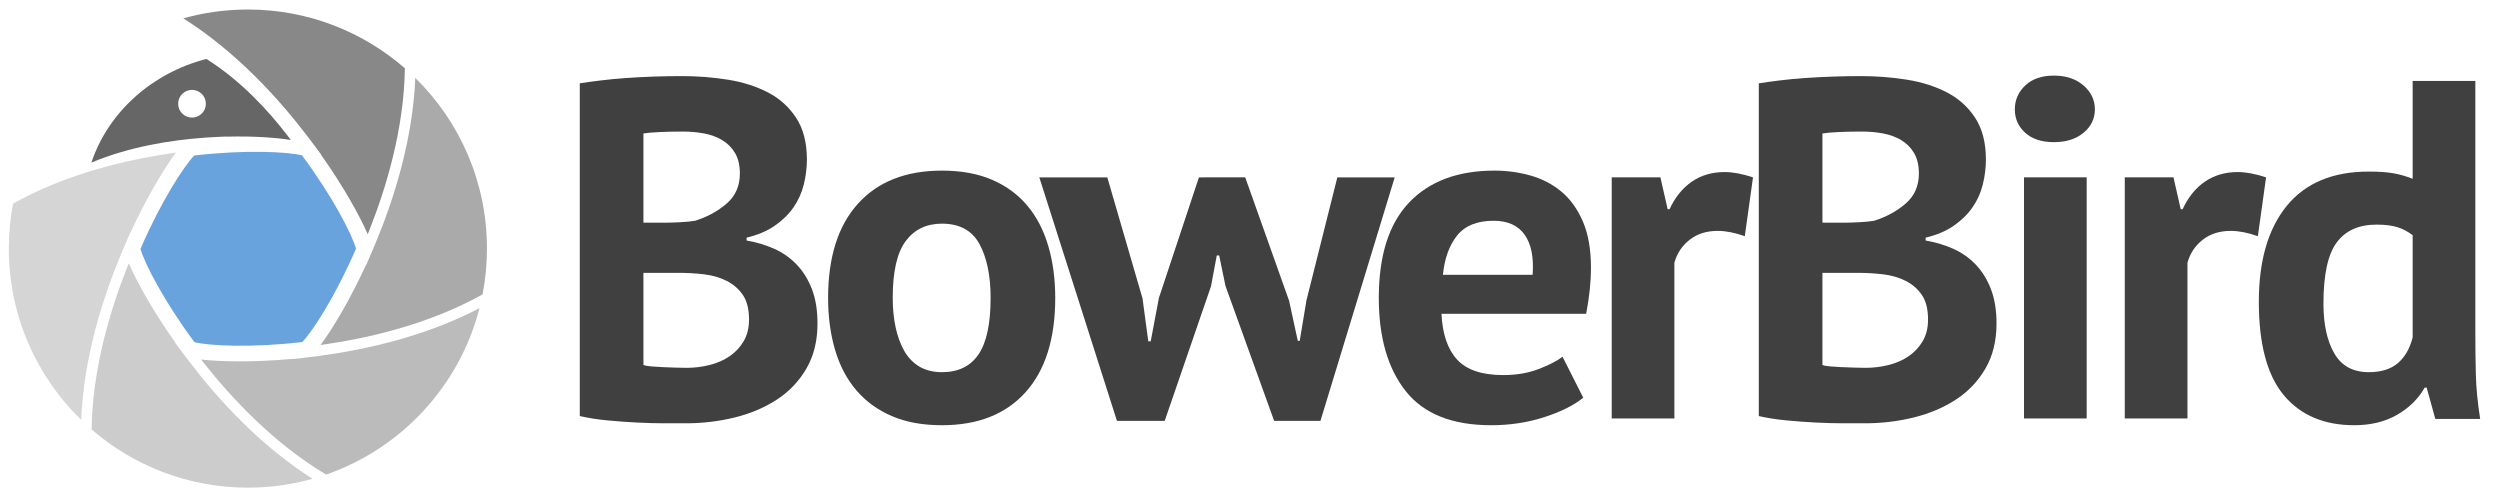 <?xml version="1.0" encoding="utf-8"?>
<!-- Generator: Adobe Illustrator 16.0.0, SVG Export Plug-In . SVG Version: 6.00 Build 0)  -->
<!DOCTYPE svg PUBLIC "-//W3C//DTD SVG 1.1//EN" "http://www.w3.org/Graphics/SVG/1.1/DTD/svg11.dtd">
<svg version="1.1" id="Layer_1" xmlns="http://www.w3.org/2000/svg" xmlns:xlink="http://www.w3.org/1999/xlink" x="0px" y="0px"
	 width="3283px" height="650px" viewBox="0 0 3283 650" enable-background="new 0 0 3283 650" xml:space="preserve">
<path fill="#D5D5D5" d="M159.03,333.56c-24.26,58.14-49.14,136.33-52.43,217.86c-58.6-57.029-95-136.76-95-224.99
	c0-20.17,1.9-39.891,5.54-59c70.42-39.57,150.48-58.271,213.85-67.03c-15.76,21.28-38.3,58.72-59.87,105.6l-0.1-0.369l-7.97,18.449
	c-0.32,0.75-0.65,1.511-0.97,2.271c-0.17,0.38-0.33,0.76-0.49,1.14c-0.72,1.681-1.43,3.38-2.15,5.09
	C159.3,332.91,159.16,333.23,159.03,333.56z"/>
<path fill="#CCCCCC" d="M410.41,628.76c-26.99,7.57-55.46,11.609-84.87,11.609c-78.47,0-150.21-28.789-205.24-76.369
	c1.11-80.45,24.92-158.32,46.99-213.63c0.61-1.52,1.22-3.029,1.83-4.54c10.52,24.24,31.59,62.33,61.28,104.33l-0.39-0.109
	l12.25,16.46c0.47,0.64,0.95,1.279,1.43,1.92c0.27,0.359,0.54,0.72,0.81,1.069c1.08,1.44,2.18,2.9,3.29,4.351
	c0.23,0.3,0.46,0.609,0.69,0.91C286.61,524.709,341.71,585.17,410.41,628.76z"/>
<path fill="#888888" d="M240.72,24.09C267.7,16.54,296.15,12.5,325.54,12.5c78.9,0,151.01,29.11,206.16,77.181
	c-1.171,80.35-24.95,158.109-46.99,213.35c-0.61,1.521-1.22,3.03-1.83,4.54c-10.54-24.26-31.64-62.42-61.38-104.479l0.38,0.109
	l-12.14-16.31c-0.44-0.601-0.9-1.2-1.35-1.8c-0.3-0.41-0.61-0.82-0.91-1.23c-1.06-1.41-2.13-2.82-3.22-4.25
	c-0.26-0.34-0.52-0.68-0.78-1.02C365.19,128.44,309.8,67.709,240.72,24.09z"/>
<path fill="#BBBBBB" d="M419.24,467.37c61.7-8.26,139.779-25.77,210.39-62.66c-26.229,102.23-102.67,184.339-201.47,218.5
	C359.42,582.1,304.16,522.9,267.38,476.28c-0.9-1.14-1.8-2.29-2.68-3.42c-0.19-0.24-0.38-0.49-0.57-0.729
	c13.68,1.55,31.4,2.42,50.81,2.42c16.32,0,40.69-0.641,70.2-3.341l-0.3,0.29l20.37-2.369c0.32-0.04,0.65-0.08,0.98-0.12
	c0.07-0.011,0.13-0.011,0.2-0.021c1.98-0.24,3.97-0.479,5.99-0.729c0.04-0.011,0.09-0.011,0.13-0.021c1.92-0.24,3.86-0.49,5.81-0.75
	C418.62,467.45,418.93,467.41,419.24,467.37z"/>
<path fill="#AAAAAA" d="M639.47,326.43c0,20.59-1.979,40.71-5.77,60.189C563.56,425.75,484.03,444.28,421.01,453
	c15.75-21.26,38.26-58.649,59.82-105.47l0.1,0.37l8.02-18.58c0.32-0.729,0.63-1.47,0.95-2.21c0.17-0.41,0.35-0.82,0.52-1.229
	c0.71-1.65,1.42-3.33,2.12-5.021c0.15-0.35,0.3-0.7,0.45-1.06c24.22-58.051,49.04-136.08,52.399-217.46
	C603.45,159.31,639.47,238.66,639.47,326.43z"/>
<path fill="#69A3DD" d="M396.926,449.157l-0.037,0.037c-67.408,7.856-122.683,4.909-141.481,0.162l-0.045-0.018
	c-40.508-54.442-65.6-103.795-70.881-122.448l-0.009-0.045c26.891-62.301,57.083-108.705,70.601-122.603l0.037-0.036
	c67.409-7.857,122.683-4.91,141.481-0.162l0.054,0.018c40.5,54.442,65.592,103.785,70.873,122.448l0.009,0.045
	C440.636,388.855,410.443,435.259,396.926,449.157z"/>
<path fill="#666666" d="M381.531,183.34c-0.599-0.8-1.205-1.606-1.811-2.413c-0.87-1.152-1.752-2.312-2.649-3.491
	c-0.006-0.007-0.014-0.008-0.013-0.015c-24.332-31.736-60.379-71.251-106.001-100.03c-71.441,18.461-128.784,69.614-151.044,136.115
	c49.875-20.913,104.141-29.45,147.624-32.623c0.064-0.003,0.128-0.013,0.193-0.016c1.368-0.099,2.728-0.191,4.082-0.284
	c0.313-0.015,0.619-0.036,0.932-0.058c1.303-0.083,2.599-0.166,3.88-0.236c0.171-0.01,0.334-0.021,0.506-0.03
	c1.245-0.073,2.483-0.14,3.707-0.207c0.178-0.003,0.349-0.013,0.52-0.022c0.192-0.008,0.384-0.023,0.569-0.033l14.343-0.717
	l-0.216,0.179c21.03-0.573,38.333,0.01,49.899,0.682c13.722,0.796,26.216,2.096,35.83,3.676
	C381.76,183.658,381.649,183.5,381.531,183.34z M252.139,154.417c-10.048,0-18.193-8.145-18.193-18.192s8.145-18.193,18.193-18.193
	c10.047,0,18.193,8.146,18.193,18.193S262.187,154.417,252.139,154.417z"/>
<g>
	<path fill="#404040" d="M1059.613,209.482c0,10.983-1.375,21.956-4.115,32.929c-2.751,10.983-7.282,21.006-13.615,30.079
		c-6.333,9.083-14.564,17.097-24.697,24.063c-10.131,6.965-22.381,12.14-36.728,15.514v3.8c12.664,2.117,24.696,5.699,36.095,10.765
		c11.399,5.066,21.313,12.032,29.764,20.897c8.438,8.866,15.088,19.631,19.946,32.296c4.849,12.665,7.282,27.655,7.282,44.961
		c0,22.796-4.857,42.536-14.564,59.208c-9.716,16.683-22.698,30.298-38.945,40.844c-16.256,10.558-34.729,18.364-55.408,23.431
		c-20.689,5.066-42.013,7.6-63.958,7.6c-7.184,0-16.365,0-27.546,0c-11.19,0-23.223-0.317-36.095-0.95
		c-12.884-0.633-25.964-1.583-39.262-2.85c-13.299-1.267-25.438-3.167-36.412-5.699v-436.94c8.016-1.266,17.196-2.533,27.547-3.799
		c10.34-1.267,21.421-2.315,33.245-3.166c11.814-0.841,23.954-1.475,36.412-1.9c12.447-0.416,24.795-0.634,37.044-0.634
		c20.68,0,40.845,1.583,60.476,4.75c19.63,3.167,37.144,8.767,52.56,16.781c15.405,8.024,27.753,19.215,37.045,33.562
		C1054.963,169.38,1059.613,187.536,1059.613,209.482z M872.807,292.437c5.906,0,12.764-0.208,20.58-0.623
		c7.807-0.416,14.248-1.049,19.313-1.88c16.04-5.007,29.862-12.526,41.478-22.56c11.606-10.023,17.414-23.183,17.414-39.479
		c0-10.864-2.117-19.838-6.331-26.943c-4.226-7.104-9.816-12.744-16.782-16.92c-6.965-4.175-14.881-7.094-23.746-8.766
		c-8.866-1.672-18.156-2.513-27.863-2.513c-10.982,0-21.114,0.218-30.396,0.633c-9.29,0.416-16.465,1.039-21.53,1.87v117.18H872.807
		z M901.302,483.044c10.548,0,20.789-1.246,30.713-3.76c9.914-2.502,18.681-6.372,26.279-11.596
		c7.599-5.224,13.715-11.804,18.364-19.75c4.641-7.935,6.967-17.345,6.967-28.209c0-13.793-2.751-24.657-8.233-32.592
		c-5.491-7.936-12.665-14.099-21.53-18.493c-8.865-4.393-18.789-7.213-29.762-8.47c-10.983-1.247-21.957-1.88-32.93-1.88h-46.227
		v120.989c2.107,0.841,5.481,1.465,10.132,1.88c4.641,0.416,9.598,0.732,14.882,0.94c5.273,0.219,10.765,0.425,16.464,0.634
		C892.12,482.945,897.077,483.044,901.302,483.044z"/>
	<path fill="#404040" d="M1087.469,391.224c0-53.608,13.08-94.878,39.261-123.799c26.171-28.912,62.899-43.377,110.185-43.377
		c25.331,0,47.276,4.017,65.858,12.032c18.572,8.024,33.978,19.314,46.228,33.878c12.238,14.565,21.421,32.197,27.546,52.876
		c6.114,20.689,9.183,43.486,9.183,68.391c0,53.618-12.982,94.888-38.945,123.8c-25.964,28.921-62.593,43.377-109.869,43.377
		c-25.329,0-47.285-4.017-65.857-12.031c-18.581-8.015-34.096-19.313-46.543-33.879c-12.457-14.565-21.748-32.187-27.863-52.876
		C1090.526,438.935,1087.469,416.138,1087.469,391.224z M1172.324,391.224c0,13.932,1.267,26.814,3.799,38.628
		c2.533,11.824,6.333,22.164,11.398,31.029c5.066,8.865,11.715,15.731,19.947,20.581c8.232,4.858,18.048,7.281,29.445,7.281
		c21.531,0,37.57-7.806,48.127-23.429c10.548-15.614,15.832-40.311,15.832-74.09c0-29.129-4.858-52.658-14.564-70.607
		c-9.717-17.938-26.182-26.913-49.395-26.913c-20.264,0-36.094,7.599-47.493,22.796
		C1178.022,331.699,1172.324,356.613,1172.324,391.224z"/>
	<path fill="#404040" d="M1635.227,232.912l57.626,162.111l11.397,52.559h2.533l8.865-53.192l40.528-161.478h75.356l-97.521,319.789
		h-60.792l-63.957-177.309l-8.232-39.895h-3.166l-7.6,40.527l-60.791,176.676h-62.691l-101.952-319.789h89.287l46.227,158.945
		l7.6,56.359h3.166l10.765-56.992l52.56-158.312H1635.227z"/>
	<path fill="#404040" d="M2079.136,522.306c-12.665,10.132-29.871,18.681-51.61,25.646c-21.747,6.966-44.861,10.448-69.34,10.448
		c-51.085,0-88.446-14.881-112.085-44.644c-23.647-29.763-35.461-70.607-35.461-122.533c0-55.726,13.298-97.52,39.894-125.383
		c26.598-27.863,63.958-41.794,112.085-41.794c16.04,0,31.663,2.117,46.86,6.333c15.197,4.225,28.703,11.19,40.528,20.897
		c11.813,9.716,21.312,22.797,28.495,39.261c7.174,16.465,10.766,36.946,10.766,61.425c0,8.865-0.534,18.364-1.583,28.496
		c-1.059,10.132-2.642,20.689-4.749,31.662h-189.975c1.267,26.596,8.123,46.653,20.58,60.159
		c12.447,13.516,32.613,20.264,60.476,20.264c17.306,0,32.82-2.632,46.544-7.915c13.713-5.274,24.162-10.657,31.346-16.148
		L2079.136,522.306z M1961.352,289.904c-21.53,0-37.471,6.441-47.811,19.314c-10.35,12.883-16.572,30.079-18.68,51.61h117.783
		c1.683-22.797-1.801-40.31-10.448-52.56C1993.539,296.029,1979.924,289.904,1961.352,289.904z"/>
	<path fill="#404040" d="M2291.27,310.168c-13.09-4.641-24.914-6.965-35.462-6.965c-14.782,0-27.13,3.908-37.045,11.715
		c-9.925,7.816-16.573,17.84-19.947,30.079v204.539h-82.322V232.912h63.958l9.498,41.794h2.533
		c7.175-15.614,16.881-27.646,29.13-36.095c12.239-8.44,26.597-12.665,43.061-12.665c10.973,0,23.431,2.325,37.362,6.965
		L2291.27,310.168z"/>
	<path fill="#404040" d="M2607.891,209.482c0,10.983-1.375,21.956-4.115,32.929c-2.751,10.983-7.282,21.006-13.615,30.079
		c-6.332,9.083-14.564,17.097-24.696,24.063c-10.132,6.965-22.382,12.14-36.729,15.514v3.8c12.665,2.117,24.697,5.699,36.096,10.765
		c11.398,5.066,21.312,12.032,29.763,20.897c8.439,8.866,15.088,19.631,19.946,32.296c4.849,12.665,7.283,27.655,7.283,44.961
		c0,22.796-4.858,42.536-14.565,59.208c-9.716,16.683-22.697,30.298-38.944,40.844c-16.257,10.558-34.729,18.364-55.409,23.431
		c-20.689,5.066-42.012,7.6-63.957,7.6c-7.184,0-16.365,0-27.547,0c-11.19,0-23.223-0.317-36.095-0.95
		c-12.884-0.633-25.963-1.583-39.262-2.85c-13.298-1.267-25.438-3.167-36.412-5.699v-436.94c8.016-1.266,17.197-2.533,27.547-3.799
		c10.34-1.267,21.421-2.315,33.245-3.166c11.814-0.841,23.955-1.475,36.412-1.9c12.447-0.416,24.796-0.634,37.045-0.634
		c20.68,0,40.845,1.583,60.475,4.75c19.631,3.167,37.144,8.767,52.561,16.781c15.404,8.024,27.753,19.215,37.044,33.562
		C2603.24,169.38,2607.891,187.536,2607.891,209.482z M2421.084,292.437c5.907,0,12.764-0.208,20.58-0.623
		c7.807-0.416,14.248-1.049,19.314-1.88c16.039-5.007,29.861-12.526,41.478-22.56c11.606-10.023,17.414-23.183,17.414-39.479
		c0-10.864-2.117-19.838-6.332-26.943c-4.226-7.104-9.816-12.744-16.781-16.92c-6.966-4.175-14.882-7.094-23.747-8.766
		c-8.865-1.672-18.156-2.513-27.862-2.513c-10.983,0-21.115,0.218-30.396,0.633c-9.29,0.416-16.464,1.039-21.53,1.87v117.18
		H2421.084z M2449.58,483.044c10.547,0,20.788-1.246,30.712-3.76c9.914-2.502,18.682-6.372,26.28-11.596
		c7.599-5.224,13.714-11.804,18.363-19.75c4.641-7.935,6.967-17.345,6.967-28.209c0-13.793-2.751-24.657-8.232-32.592
		c-5.492-7.936-12.665-14.099-21.53-18.493c-8.865-4.393-18.79-7.213-29.763-8.47c-10.982-1.247-21.956-1.88-32.929-1.88h-46.228
		v120.989c2.107,0.841,5.482,1.465,10.132,1.88c4.641,0.416,9.598,0.732,14.882,0.94c5.273,0.219,10.765,0.425,16.465,0.634
		C2440.398,482.945,2445.355,483.044,2449.58,483.044z"/>
	<path fill="#404040" d="M2645.879,143.625c0-12.239,4.531-22.688,13.614-31.346c9.073-8.648,21.63-12.981,37.678-12.981
		c16.04,0,29.021,4.333,38.945,12.981c9.914,8.658,14.881,19.106,14.881,31.346c0,12.249-4.967,22.48-14.881,30.712
		c-9.925,8.232-22.905,12.348-38.945,12.348c-16.048,0-28.604-4.116-37.678-12.348
		C2650.41,166.105,2645.879,155.874,2645.879,143.625z M2657.91,232.912h82.322v316.623h-82.322V232.912z"/>
	<path fill="#404040" d="M2965.032,310.168c-13.09-4.641-24.913-6.965-35.462-6.965c-14.782,0-27.13,3.908-37.045,11.715
		c-9.924,7.816-16.573,17.84-19.946,30.079v204.539h-82.323V232.912h63.959l9.498,41.794h2.533
		c7.174-15.614,16.881-27.646,29.129-36.095c12.24-8.44,26.597-12.665,43.062-12.665c10.973,0,23.43,2.325,37.361,6.965
		L2965.032,310.168z"/>
	<path fill="#404040" d="M3250.625,438.084c0,17.731,0.208,35.461,0.634,53.192c0.415,17.731,2.315,37.361,5.699,58.893h-58.892
		l-11.398-41.161h-2.533c-8.45,14.781-20.581,26.705-36.411,35.778c-15.832,9.072-34.513,13.614-56.042,13.614
		c-39.688,0-70.51-13.08-92.455-39.261c-21.955-26.171-32.928-67.124-32.928-122.85c0-54.033,12.238-96.036,36.728-126.016
		c24.479-29.97,60.366-44.96,107.651-44.96c13.081,0,23.846,0.743,32.296,2.217c8.439,1.484,16.88,3.908,25.33,7.282V106.263h82.321
		V438.084z M3110.678,488.743c16.039,0,28.704-3.898,37.995-11.714c9.28-7.807,15.831-19.097,19.631-33.879V308.901
		c-5.917-4.64-12.458-8.123-19.631-10.448c-7.184-2.315-16.464-3.482-27.862-3.482c-23.223,0-40.637,7.816-52.243,23.43
		c-11.616,15.624-17.414,42.428-17.414,80.422c0,27.022,4.749,48.76,14.247,65.224
		C3074.899,480.512,3089.989,488.743,3110.678,488.743z"/>
</g>
</svg>

